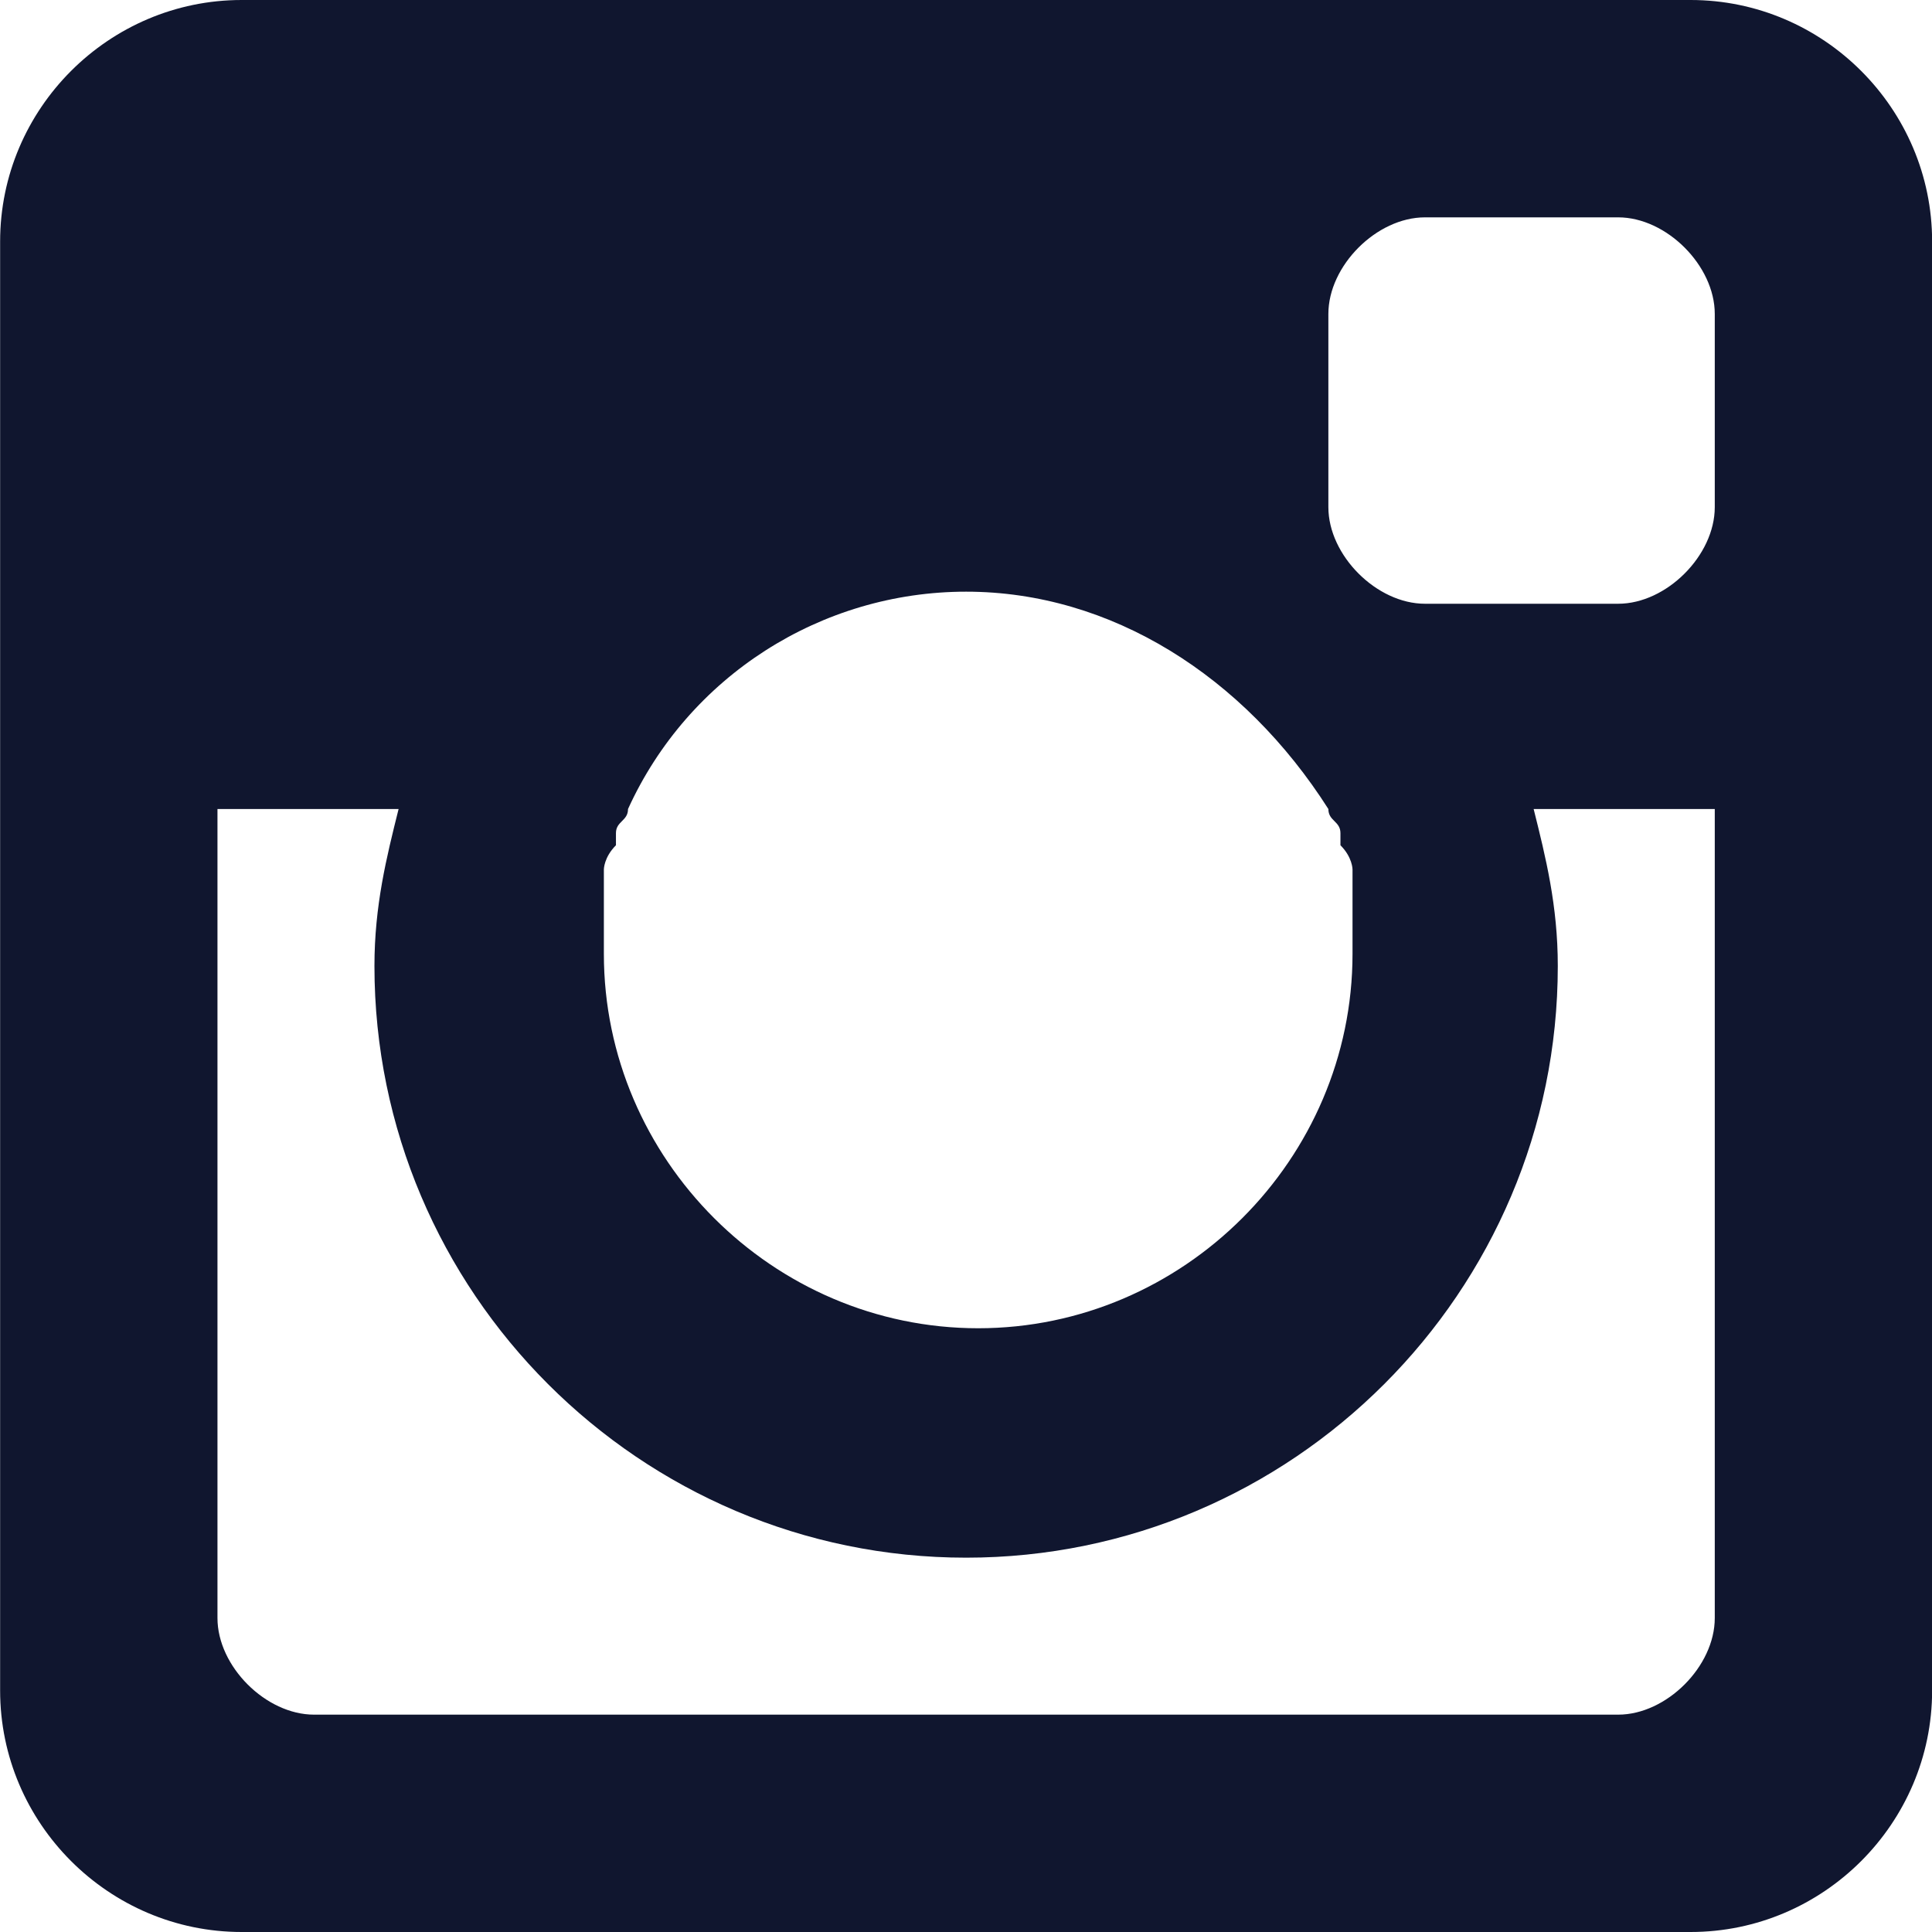 <svg width="16" height="16" viewBox="0 0 16 16" fill="none" xmlns="http://www.w3.org/2000/svg">
<g clip-path="url(#clip0_1662_6754)">
<path d="M14.001 16H2.001C0.901 16 0.001 15.1 0.001 14V2C0.001 0.9 0.901 0 2.001 0H14.001C15.101 0 16.001 0.9 16.001 2V14C16.001 15.1 15.101 16 14.001 16ZM8.001 4.9C6.801 4.9 5.701 5.6 5.201 6.7C5.201 6.8 5.101 6.8 5.101 6.9V7C5.001 7.1 5.001 7.2 5.001 7.2V7.9C5.001 9.6 6.401 11 8.101 11C9.801 11 11.201 9.6 11.201 7.9V7.2C11.201 7.2 11.201 7.1 11.101 7V6.9C11.101 6.8 11.001 6.8 11.001 6.7C10.301 5.6 9.201 4.9 8.001 4.9ZM14.201 2.6C14.201 2.2 13.801 1.8 13.401 1.8H11.801C11.401 1.8 11.001 2.2 11.001 2.6V4.2C11.001 4.6 11.401 5 11.801 5H13.401C13.801 5 14.201 4.6 14.201 4.2V2.6ZM14.201 6.7H12.701C12.801 7.1 12.901 7.5 12.901 8C12.901 10.7 10.701 12.9 8.001 12.9C5.301 12.9 3.101 10.7 3.101 8C3.101 7.5 3.201 7.1 3.301 6.7H1.801V13.4C1.801 13.8 2.201 14.2 2.601 14.2H13.401C13.801 14.2 14.201 13.8 14.201 13.4V6.7Z" fill="#10162F"/>
</g>
<defs>
<clipPath id="clip0_1662_6754">
<rect width="16" height="16" fill="white" transform="translate(0.001)"/>
</clipPath>
</defs>
</svg>

